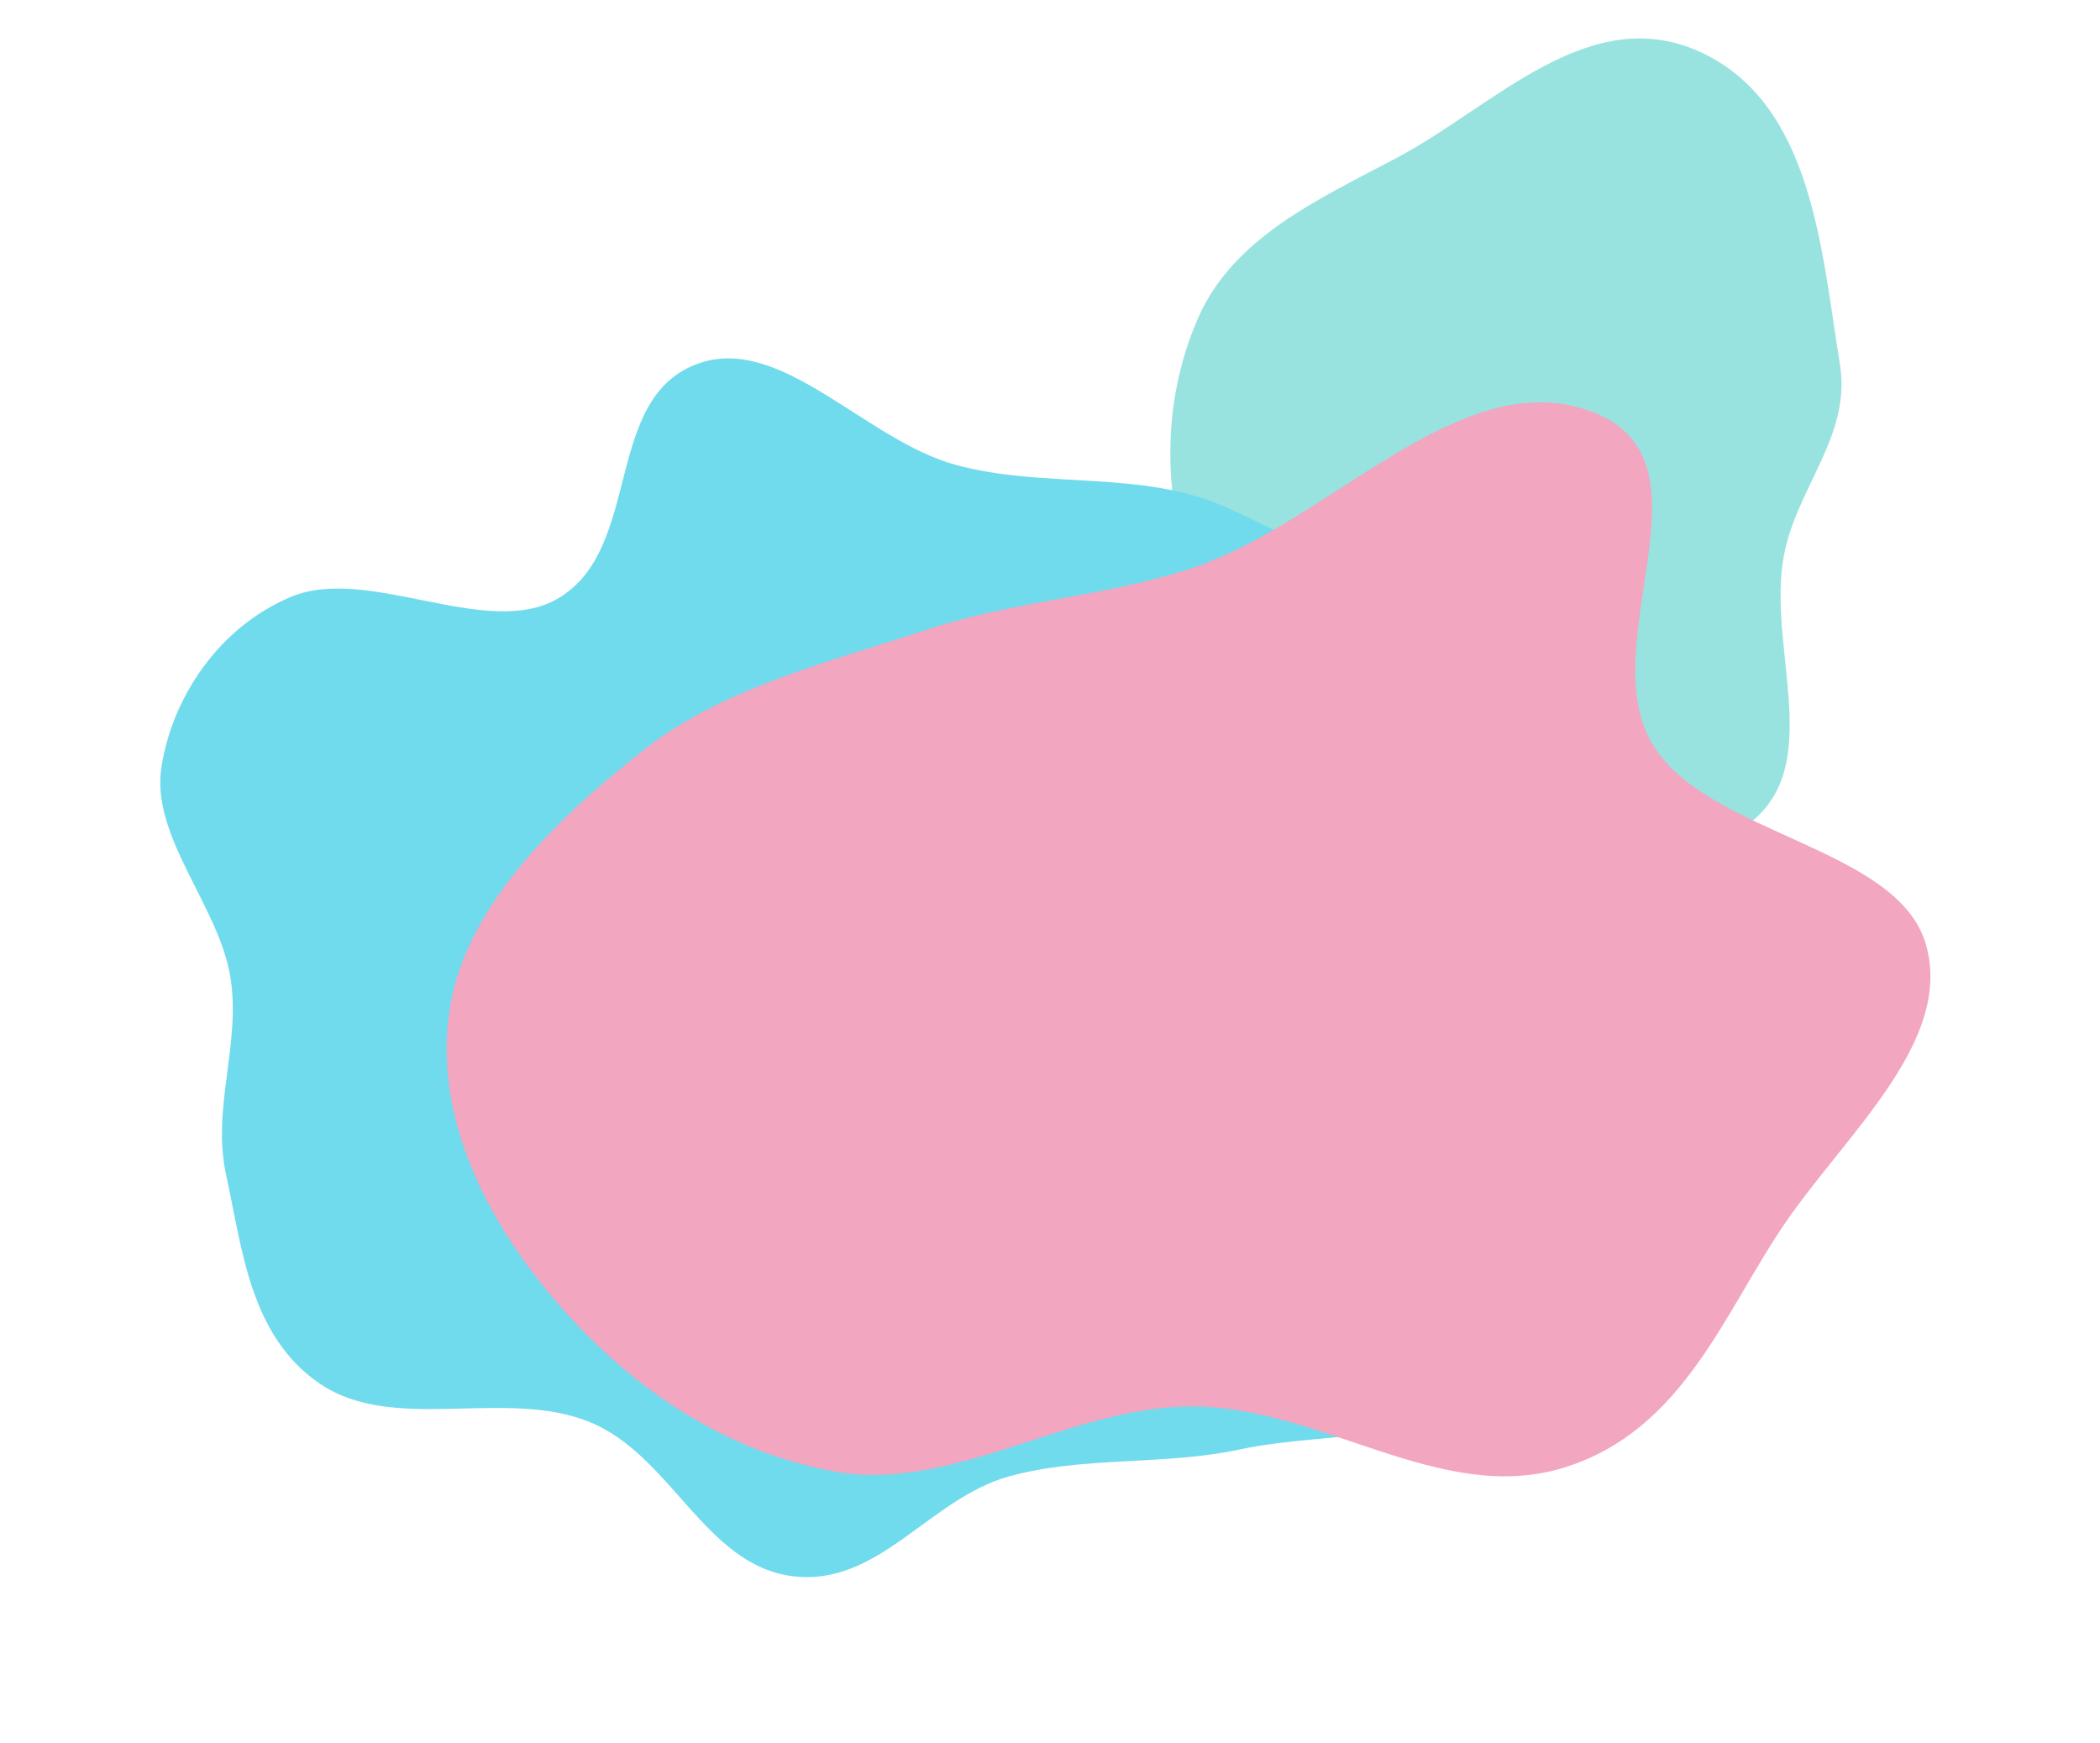 <svg width="918" height="762" fill="none" xmlns="http://www.w3.org/2000/svg"><path fill-rule="evenodd" clip-rule="evenodd" d="M610.77 68.898c-34.967 18.495-71.796 35.048-87.16 70.399-16.684 38.388-15.936 83.226 1.905 125.769 20.12 47.977 50.051 99.736 100.761 119.046 50.142 19.094 107.068 4.888 141.54-26.779 28.653-26.321 4.814-75.412 11.953-114.226 5.54-30.116 29.7-52.468 24.519-84.063-8.038-49.018-11.729-113.356-60.627-136.134C694.92.205 653.002 46.56 610.77 68.898z" fill="#98E3DF"/><path fill-rule="evenodd" clip-rule="evenodd" d="M417.665 203.184c-39.122-10.718-75.779-56.605-111.727-44.499-42.993 14.479-24.431 81.442-62.367 103.129-31.108 17.784-82.866-15.121-116.617-.807-31.47 13.347-51.606 43.903-56.374 74.176-4.836 30.702 25.18 60.725 30.167 92.21 4.615 29.139-8.303 57.121-1.912 86.162 6.996 31.79 10.227 70.409 40.969 91.309 32.435 22.052 80.928 1.67 118.029 16.791 35.617 14.516 50.253 62.355 88.381 67.332 37.685 4.919 59.805-33.666 94.455-43.468 32.103-9.081 68.268-4.771 101.249-11.895 41.255-8.911 104.279-1.893 118.545-35.58 15.718-37.117-39.174-76.439-54.251-116.243-9.593-25.326-21.58-51.223-18.847-76.739 4.147-38.731 49.736-69.857 38.724-108.865-9.596-33.993-53.29-57.989-90.517-74.602-36.518-16.297-79.112-7.783-117.907-18.411z" fill="#70DBED"/><path fill-rule="evenodd" clip-rule="evenodd" d="M841.998 413.16c-12.029-42.912-94.655-47.936-119.109-87.013-27.752-44.348 29.812-124.396-26.741-146.054-57.469-22.009-114.484 48.453-175.771 68.497-37.484 12.26-76.943 14.032-114.376 26.4-43.864 14.493-90.034 25.765-123.986 52.356-39.812 31.178-77.266 68.415-85.014 111.324-8.033 44.491 12.124 89.002 42.22 125.675 29.612 36.083 71.79 69.25 125.692 78.928 51.618 9.268 101.921-28.151 155.464-28.448 57.194-.318 109.354 43.526 163.446 26.679 52.683-16.408 70.033-68.604 97.23-107.866 26.857-38.771 72.648-78.731 60.945-120.478z" fill="#F2A6C0"/></svg>